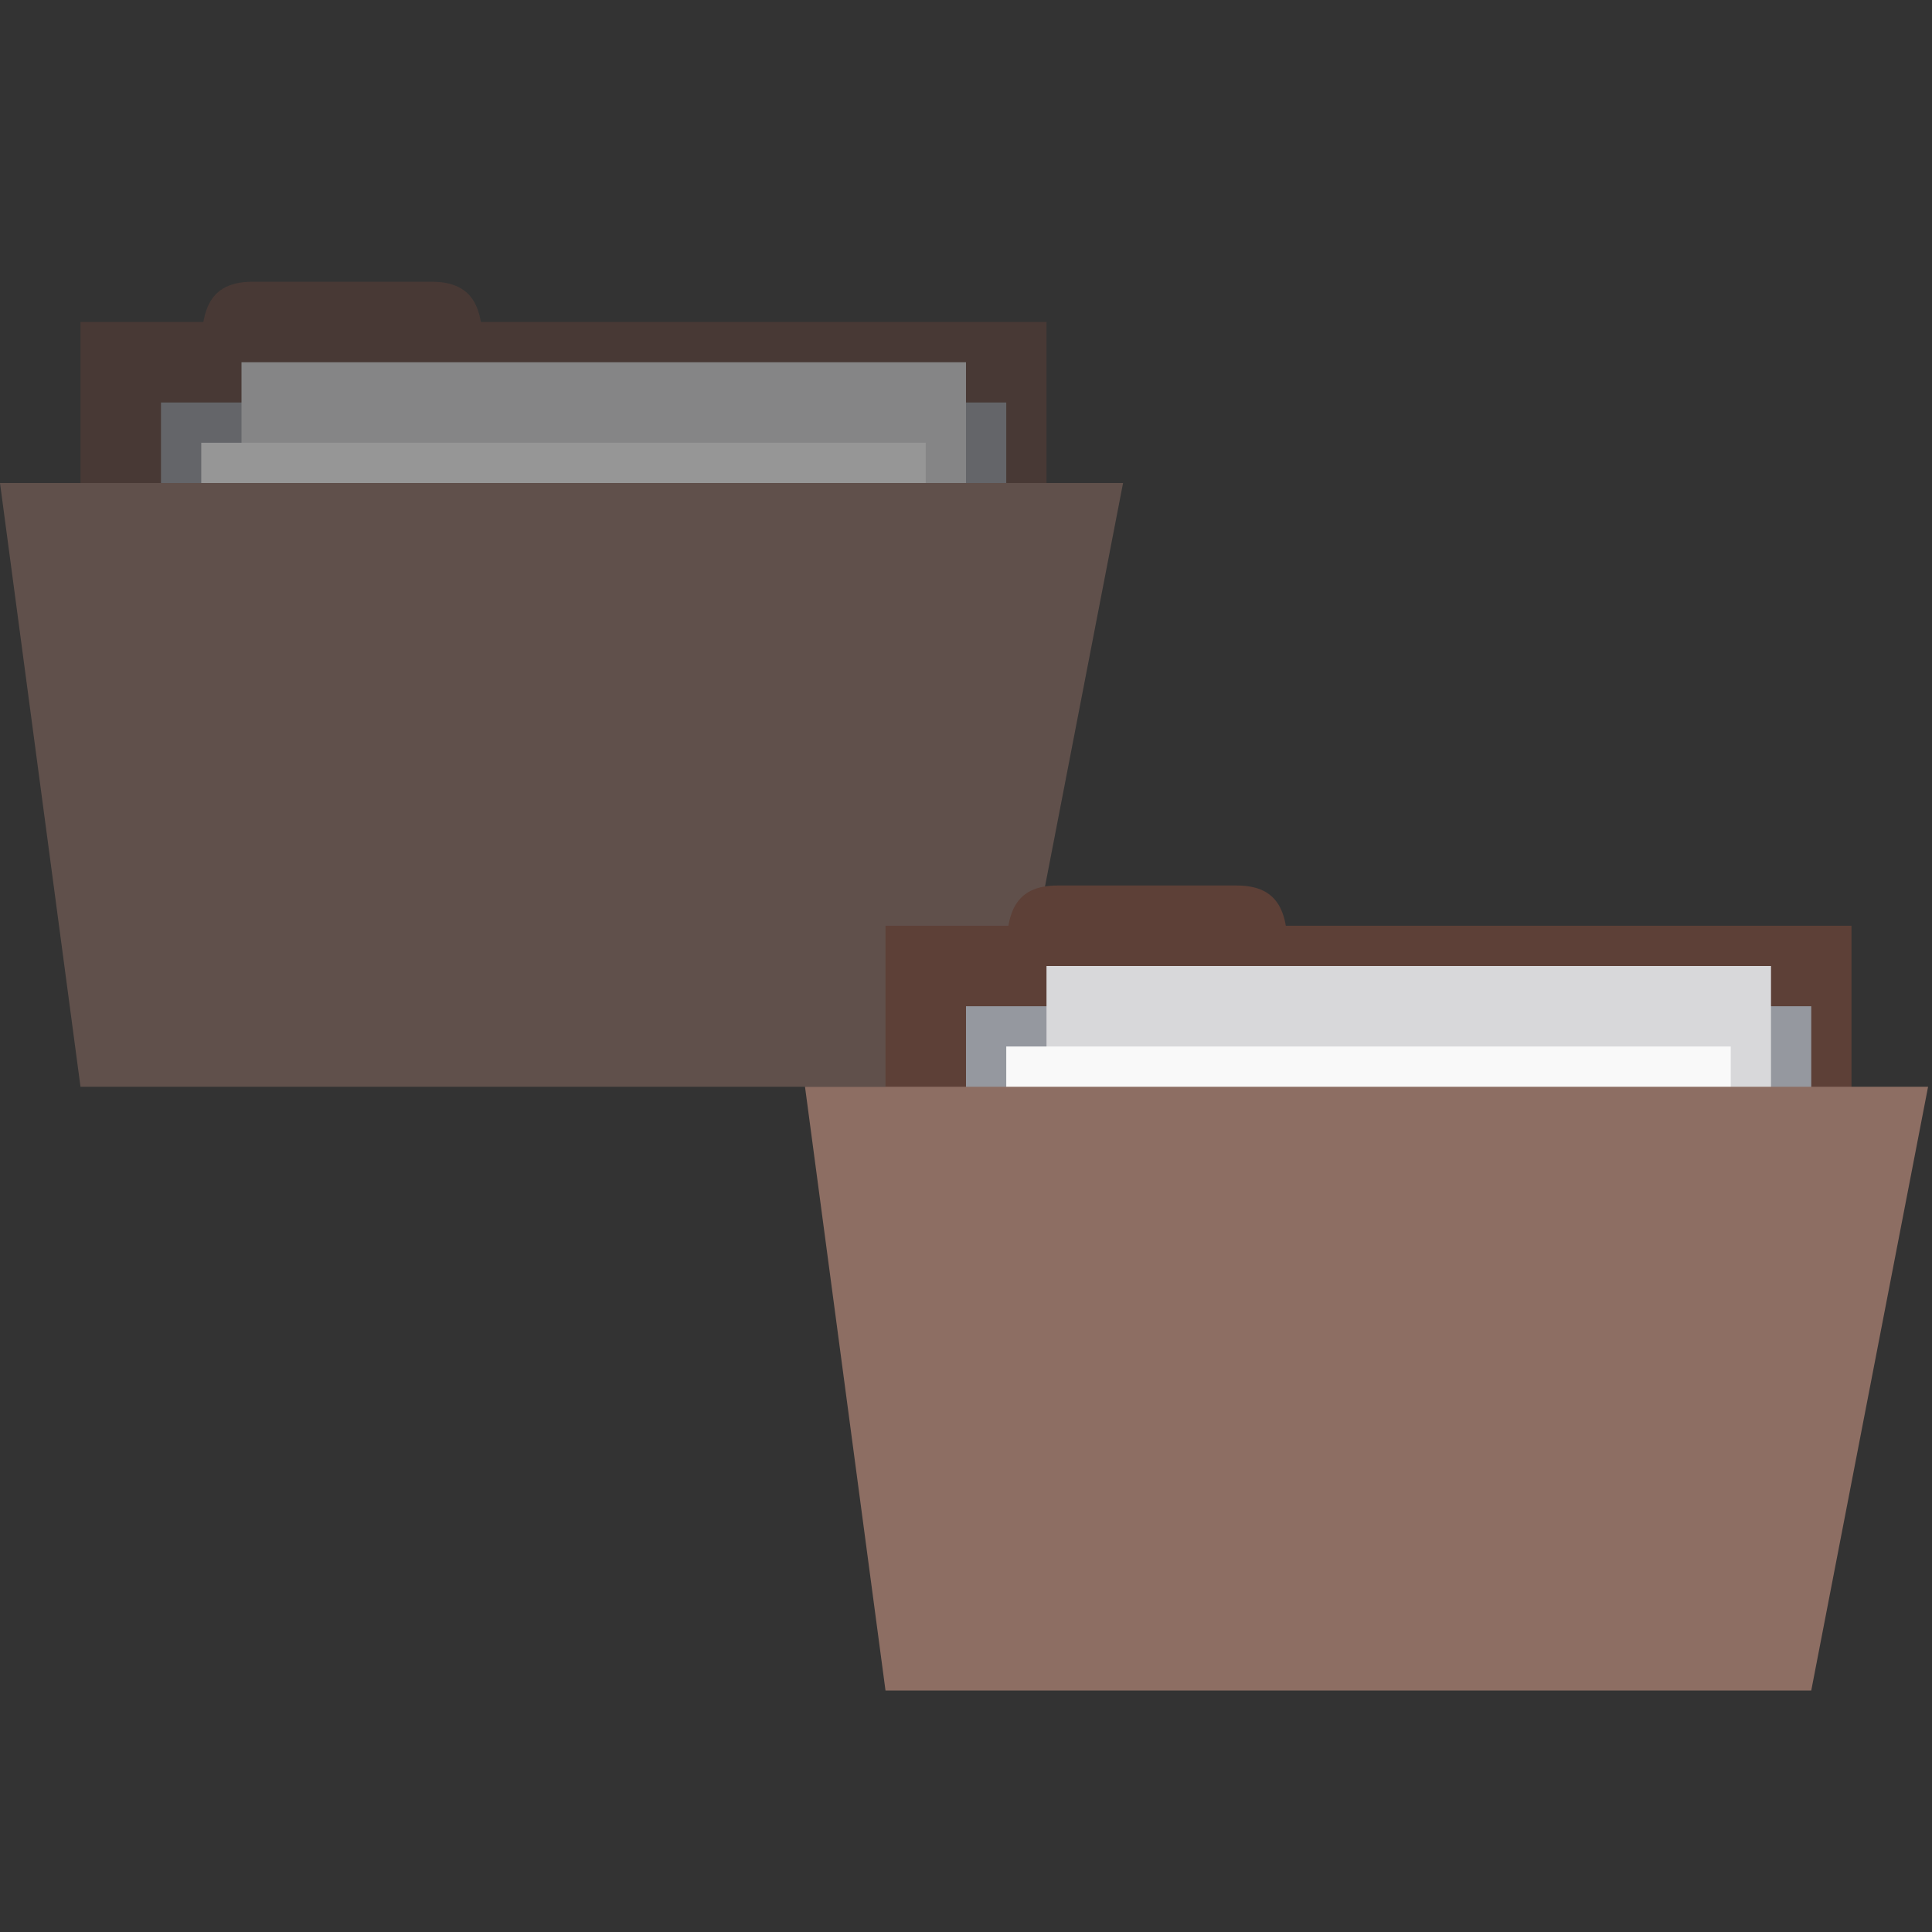 <svg xmlns="http://www.w3.org/2000/svg" viewBox="0 0 96 96">
 <rect x="0" y="0" width="96" height="96" fill="#333333" stroke="none"/>
 <g transform="scale(2,2)" style="opacity:0.5">
  <rect y="8" x="2" height="10" width="24" style="fill:#5d4037;fill-opacity:1;stroke:none"/>
  <path d="m 5 9 c 0 -1 0 -2 1.273 -2 l 4.455 0 c 1.273 0 1.273 1 1.273 2 z" style="fill:#5d4037;fill-opacity:1;stroke:none"/>
  <path d="m 4 10 21 0 0 5 -21 0 z" style="fill:#95989f;fill-opacity:1;stroke:none"/>
  <rect width="18" height="13" x="6" y="9" style="fill:#d8d8da;fill-opacity:1;stroke:none"/>
  <rect y="11" x="5" height="12" width="18" style="fill:#f9f9f9;fill-opacity:1;stroke:none"/>
  <path d="M 0,12 27.902,12 25,27 2,27 z" style="fill:#8d6e63;fill-opacity:1;stroke:none"/>
 </g>
 <path d="m 50 48 c 0 -2 0 -4 2.545 -4 l 8.909 0 c 2.545 0 2.545 2 2.545 4 z" style="fill:#5d4037;fill-opacity:1;stroke:none"/>
 <rect width="48" height="20" x="44" y="46" style="fill:#5d4037;fill-opacity:1;stroke:none"/>
 <path d="m 48 50 42 0 0 10 -42 0 z" style="fill:#95989f;fill-opacity:1;stroke:none"/>
 <rect y="48" x="52" height="26" width="36" style="fill:#d8d8da;fill-opacity:1;stroke:none"/>
 <rect width="36" height="24" x="50" y="52" style="fill:#f9f9f9;fill-opacity:1;stroke:none"/>
 <path d="m 40 54 55.805 0 -5.805 30 -46 0 z" style="fill:#8d6e63;fill-opacity:1;stroke:none"/>
</svg>
